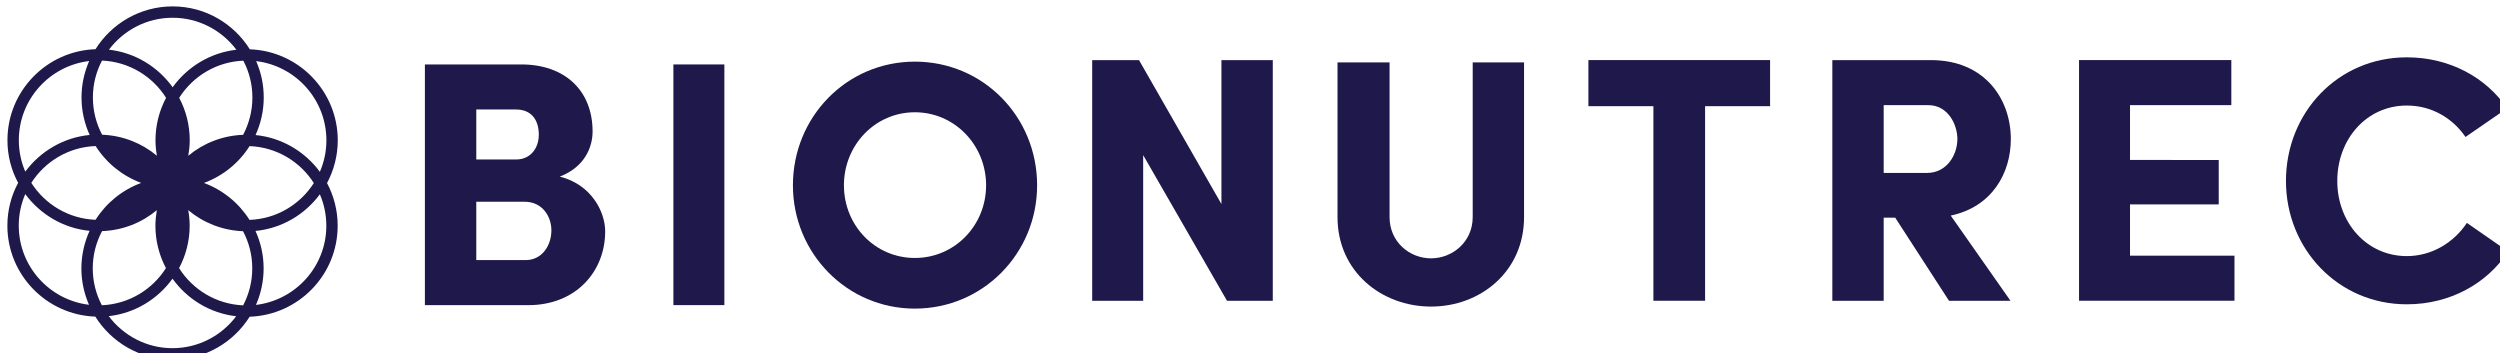 <?xml version="1.0" encoding="UTF-8" standalone="no"?>
<!-- Created with Inkscape (http://www.inkscape.org/) -->

<svg
   xmlns:dc="http://purl.org/dc/elements/1.1/"
   xmlns:cc="http://creativecommons.org/ns#"
   xmlns:rdf="http://www.w3.org/1999/02/22-rdf-syntax-ns#"
   xmlns:svg="http://www.w3.org/2000/svg"
   xmlns="http://www.w3.org/2000/svg"
   xmlns:sodipodi="http://sodipodi.sourceforge.net/DTD/sodipodi-0.dtd"
   xmlns:inkscape="http://www.inkscape.org/namespaces/inkscape"
   width="105.833mm"
   height="14.946mm"
   viewBox="0 0 105.833 14.946"
   version="1.1"
   id="svg16928"
   inkscape:version="0.92.5 (2060ec1f9f, 2020-04-08)"
   sodipodi:docname="imagotipoBionutrec3_blue.svg">
  <defs
     id="defs16922" />
  <sodipodi:namedview
     id="base"
     pagecolor="#ffffff"
     bordercolor="#666666"
     borderopacity="1.0"
     inkscape:pageopacity="0.0"
     inkscape:pageshadow="2"
     inkscape:zoom="0.35"
     inkscape:cx="-495.03509"
     inkscape:cy="392.6697"
     inkscape:document-units="mm"
     inkscape:current-layer="layer1"
     showgrid="false"
     inkscape:window-width="1920"
     inkscape:window-height="1016"
     inkscape:window-x="0"
     inkscape:window-y="27"
     inkscape:window-maximized="1" />
  <g
     inkscape:label="Layer 1"
     inkscape:groupmode="layer"
     id="layer1"
     transform="translate(-98.85,-237.781)">
    <g
       transform="matrix(0,1.433,1.433,0,-963.374,-682.204)"
       id="g16892"
       style="fill:#1f184b;fill-opacity:1">
      <g
         transform="translate(647.959,755.329)"
         id="g5823"
         style="fill:#1f184b;fill-opacity:1">
        <path
           inkscape:connector-curvature="0"
           id="path5825"
           style="fill:#1f184b;fill-opacity:1;fill-rule:nonzero;stroke:none"
           d="M 0,0 H 1.724 V 1.455 C 1.724,1.961 1.27,2.219 0.846,2.219 0.443,2.219 0,1.961 0,1.424 Z m -1.249,1.187 c 0,0.391 -0.31,0.66 -0.732,0.66 -0.445,0 -0.744,-0.227 -0.744,-0.671 V 0 h 1.476 z m 0.506,1.279 c 0.237,0.939 1.042,1.342 1.62,1.342 1.177,0 2.178,-0.857 2.178,-2.271 v -3.055 h -7.111 v 2.849 c 0,1.279 0.764,2.105 1.982,2.105 0.464,0 1.053,-0.237 1.331,-0.97" />
      </g>
      <path
         inkscape:connector-curvature="0"
         id="path5827"
         style="fill:#1f184b;fill-opacity:1;fill-rule:nonzero;stroke:none"
         d="m 643.903,762.658 h 7.11 v -1.506 h -7.11 z" />
      <g
         transform="translate(649.62,768.285)"
         id="g5829"
         style="fill:#1f184b;fill-opacity:1">
        <path
           inkscape:connector-curvature="0"
           id="path5831"
           style="fill:#1f184b;fill-opacity:1;fill-rule:nonzero;stroke:none"
           d="m 0,0 c 0,1.177 -0.96,2.105 -2.146,2.105 -1.187,0 -2.158,-0.928 -2.158,-2.105 0,-1.176 0.971,-2.095 2.158,-2.095 C -0.96,-2.095 0,-1.176 0,0 m -5.8,0 c 0,2.023 1.631,3.612 3.654,3.612 2.001,0 3.642,-1.589 3.642,-3.612 0,-2.012 -1.641,-3.602 -3.642,-3.602 -2.023,0 -3.654,1.59 -3.654,3.602" />
      </g>
      <g
         transform="translate(650.885,778.859)"
         id="g5833"
         style="fill:#1f184b;fill-opacity:1">
        <path
           inkscape:connector-curvature="0"
           id="path5835"
           style="fill:#1f184b;fill-opacity:1;fill-rule:nonzero;stroke:none"
           d="M 0,0 V -1.352 L -4.303,-3.829 H 0 v -1.506 h -7.11 v 1.383 l 4.252,2.435 H -7.11 V 0 Z" />
      </g>
      <g
         transform="translate(648.413,784.765)"
         id="g5837"
         style="fill:#1f184b;fill-opacity:1">
        <path
           inkscape:connector-curvature="0"
           id="path5839"
           style="fill:#1f184b;fill-opacity:1;fill-rule:nonzero;stroke:none"
           d="M 0,0 H -4.571 V 1.517 H 0 c 1.61,0 2.643,-1.29 2.643,-2.746 C 2.643,-2.694 1.61,-3.994 0,-3.994 h -4.571 v 1.538 H 0 c 0.733,0 1.218,0.588 1.218,1.227 C 1.218,-0.599 0.733,0 0,0" />
      </g>
      <g
         transform="translate(643.774,788.183)"
         id="g5841"
         style="fill:#1f184b;fill-opacity:1">
        <path
           inkscape:connector-curvature="0"
           id="path5843"
           style="fill:#1f184b;fill-opacity:1;fill-rule:nonzero;stroke:none"
           d="M 0,0 V 5.367 H 1.362 V 3.447 H 7.11 V 1.92 H 1.362 V 0 Z" />
      </g>
      <g
         transform="translate(645.106,796.906)"
         id="g5845"
         style="fill:#1f184b;fill-opacity:1">
        <path
           inkscape:connector-curvature="0"
           id="path5847"
           style="fill:#1f184b;fill-opacity:1;fill-rule:nonzero;stroke:none"
           d="M 0,0 H 2.002 V 1.279 C 2.002,1.868 1.466,2.177 1.001,2.177 0.558,2.177 0,1.889 0,1.321 Z M 5.779,3.746 V 1.93 L 3.323,0.34 V 0 h 2.456 v -1.517 h -7.11 v 2.91 c 0,1.61 1.166,2.363 2.332,2.363 1.012,0 2.003,-0.557 2.261,-1.775 z" />
      </g>
      <g
         transform="translate(643.774,802.677)"
         id="g5849"
         style="fill:#1f184b;fill-opacity:1">
        <path
           inkscape:connector-curvature="0"
           id="path5851"
           style="fill:#1f184b;fill-opacity:1;fill-rule:nonzero;stroke:none"
           d="M 0,0 V 4.499 H 1.331 V 1.506 h 1.62 V 4.127 H 4.263 V 1.506 H 5.779 V 4.592 H 7.11 V 0 Z" />
      </g>
      <g
         transform="translate(649.43,815.353)"
         id="g5853"
         style="fill:#1f184b;fill-opacity:1">
        <path
           inkscape:connector-curvature="0"
           id="path5855"
           style="fill:#1f184b;fill-opacity:1;fill-rule:nonzero;stroke:none"
           d="m 0,0 c 0.939,-0.619 1.559,-1.703 1.559,-2.993 0,-2.033 -1.641,-3.57 -3.643,-3.57 -2.023,0 -3.653,1.537 -3.653,3.57 0,1.269 0.597,2.343 1.506,2.962 l 0.846,-1.228 c -0.557,-0.382 -0.928,-1.001 -0.928,-1.734 0,-1.187 0.99,-2.054 2.229,-2.054 1.228,0 2.219,0.867 2.219,2.054 0,0.743 -0.404,1.393 -0.981,1.775 z" />
      </g>
      <g
         transform="translate(648.67,750.899)"
         id="g5857"
         style="fill:#1f184b;fill-opacity:1">
        <path
           inkscape:connector-curvature="0"
           id="path5859"
           style="fill:#1f184b;fill-opacity:1;fill-rule:nonzero;stroke:none"
           d="m 0,0 c 1.204,0 2.198,-0.911 2.337,-2.079 -0.33,0.145 -0.693,0.226 -1.076,0.227 -0.396,0 -0.77,-0.086 -1.109,-0.241 -0.076,0.78 -0.485,1.459 -1.083,1.902 C -0.646,-0.068 -0.33,0 0,0 m -6.146,-4.539 c 0,0.769 0.373,1.452 0.945,1.882 0.088,-0.775 0.506,-1.449 1.108,-1.883 -0.603,-0.433 -1.022,-1.107 -1.11,-1.882 -0.572,0.431 -0.944,1.114 -0.943,1.883 m 4.88,0.924 c -0.206,0.559 -0.59,1.033 -1.088,1.347 0.03,0.799 0.458,1.495 1.091,1.899 0.633,-0.404 1.06,-1.102 1.088,-1.9 -0.497,-0.314 -0.884,-0.787 -1.091,-1.346 m -1.262,-1.432 c 0.156,0 0.309,0.016 0.458,0.042 -0.369,-0.442 -0.597,-1.004 -0.621,-1.618 -0.33,-0.175 -0.704,-0.273 -1.101,-0.273 -0.393,0 -0.763,0.098 -1.089,0.269 0.033,0.797 0.464,1.492 1.1,1.893 0.375,-0.199 0.8,-0.312 1.253,-0.313 m 4.09,0.503 c 0.603,0.433 1.022,1.106 1.11,1.881 C 3.243,-3.094 3.615,-3.775 3.615,-4.546 3.614,-5.314 3.242,-5.997 2.669,-6.427 2.582,-5.652 2.164,-4.978 1.562,-4.544 M 1.257,-6.9 c -0.398,0 -0.772,0.1 -1.1,0.275 -0.023,0.614 -0.25,1.176 -0.619,1.618 0.15,-0.025 0.302,-0.042 0.458,-0.042 0.452,0 0.879,0.113 1.254,0.311 C 1.885,-5.14 2.313,-5.835 2.347,-6.631 2.021,-6.803 1.65,-6.9 1.257,-6.9 M 0.149,-6.994 c 0.338,-0.153 0.712,-0.241 1.108,-0.242 0.383,0 0.746,0.082 1.076,0.225 -0.14,-1.167 -1.135,-2.076 -2.34,-2.075 -0.33,0 -0.643,0.069 -0.93,0.192 0.598,0.442 1.009,1.122 1.086,1.9 m -1.75,-1.899 c -0.286,-0.124 -0.6,-0.191 -0.93,-0.191 -1.204,10e-4 -2.198,0.911 -2.337,2.078 0.33,-0.144 0.693,-0.226 1.076,-0.226 0.396,0 0.77,0.086 1.108,0.241 0.076,-0.78 0.486,-1.46 1.083,-1.902 m -0.755,2.078 c 0.497,0.315 0.882,0.787 1.089,1.346 0.206,-0.56 0.592,-1.033 1.089,-1.348 -0.03,-0.798 -0.457,-1.495 -1.091,-1.898 -0.632,0.404 -1.059,1.102 -1.087,1.9 M 2.35,-2.457 C 2.315,-3.254 1.886,-3.949 1.25,-4.35 c -0.375,0.199 -0.801,0.313 -1.253,0.313 -0.157,0 -0.309,-0.016 -0.459,-0.042 0.37,0.442 0.598,1.005 0.622,1.618 0.329,0.175 0.703,0.274 1.1,0.273 0.393,0 0.763,-0.098 1.09,-0.269 m -6.139,0.273 c 0.397,0 0.771,-0.1 1.101,-0.274 0.023,-0.615 0.25,-1.177 0.619,-1.62 -0.15,0.025 -0.302,0.043 -0.459,0.043 -0.452,0 -0.878,-0.113 -1.253,-0.312 -0.635,0.403 -1.065,1.098 -1.097,1.895 0.326,0.171 0.696,0.268 1.089,0.268 m 1.265,2.186 c 0.33,0 0.644,-0.069 0.929,-0.193 -0.597,-0.441 -1.009,-1.121 -1.086,-1.9 -0.338,0.154 -0.713,0.242 -1.108,0.242 -0.382,10e-4 -0.746,-0.08 -1.076,-0.224 0.14,1.167 1.136,2.076 2.341,2.075 m 0,0.336 c -1.454,0 -2.639,-1.157 -2.69,-2.598 -0.76,-0.475 -1.267,-1.318 -1.268,-2.278 0,-0.961 0.505,-1.804 1.265,-2.281 0.049,-1.442 1.233,-2.6 2.686,-2.601 0.456,-10e-4 0.885,0.113 1.262,0.316 0.376,-0.203 0.806,-0.318 1.262,-0.318 1.453,-10e-4 2.639,1.155 2.69,2.598 0.759,0.475 1.267,1.317 1.268,2.278 10e-4,0.961 -0.507,1.804 -1.265,2.281 C 2.637,-0.824 1.453,0.335 0,0.335 -0.456,0.336 -0.886,0.221 -1.263,0.021 -1.64,0.222 -2.068,0.337 -2.524,0.338" />
      </g>
    </g>
  </g>
</svg>

